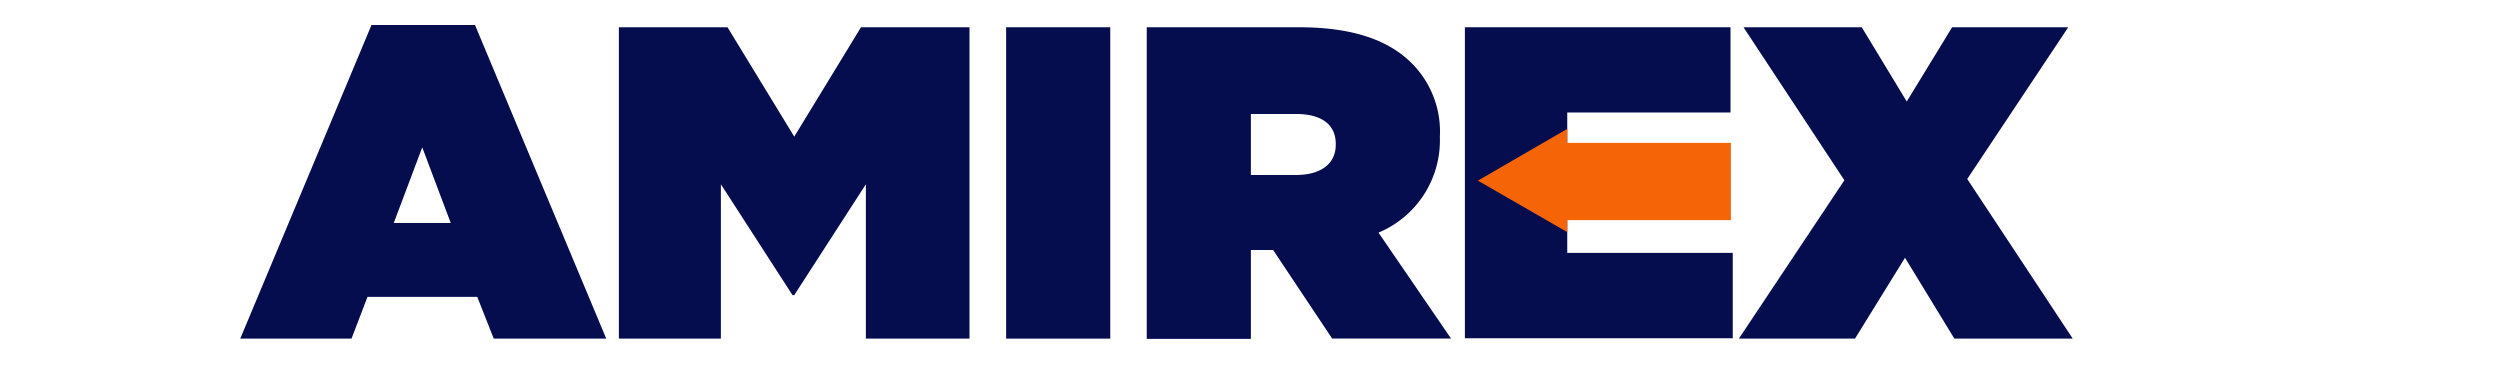 <svg id="Layer_1" data-name="Layer 1" xmlns="http://www.w3.org/2000/svg" viewBox="0 0 200 30"><defs><style>.cls-1{fill:#050d4e;}.cls-2{fill:#f56507;}</style></defs><title>logo</title><path class="cls-1" d="M29.72,2H38l10.5,25.09h-9l-1.32-3.34H29.4l-1.28,3.34h-8.9Zm6.34,15.84-2.28-6.05L31.5,17.84Z"/><path class="cls-1" d="M49.51,2.18H58.2l5.34,8.75,5.34-8.75h8.68V27.09H69.27V14.74l-5.73,8.87H63.4l-5.73-8.87V27.09H49.51Z"/><path class="cls-1" d="M80.49,2.18h8.33V27.09H80.49Z"/><path class="cls-1" d="M91.74,2.18h12.17c4.45,0,7.23,1.1,9,2.85a7.74,7.74,0,0,1,2.28,5.9V11a8,8,0,0,1-4.91,7.61l5.8,8.47h-9.51L101.85,20h-1.78v7.11H91.74ZM103.66,14c2,0,3.2-.89,3.2-2.42v-.07c0-1.6-1.21-2.39-3.16-2.39h-3.63V14Z"/><path class="cls-1" d="M117.19,2.18h21.25V9H125.38v2.53h-.59v6h.59v2.7h13.24v6.83H117.19Z"/><path class="cls-1" d="M165.46,2.18l-8.08,12.14,8.44,12.77h-9.47l-3.95-6.47-4,6.47h-9.29l8.44-12.67L139.48,2.18h9.46l3.6,5.94,3.63-5.94Z"/><polygon class="cls-2" points="138.47 11.43 138.47 17.61 125.38 17.61 125.38 18.57 118.23 14.45 125.38 10.31 125.38 11.43 138.47 11.43"/></svg>